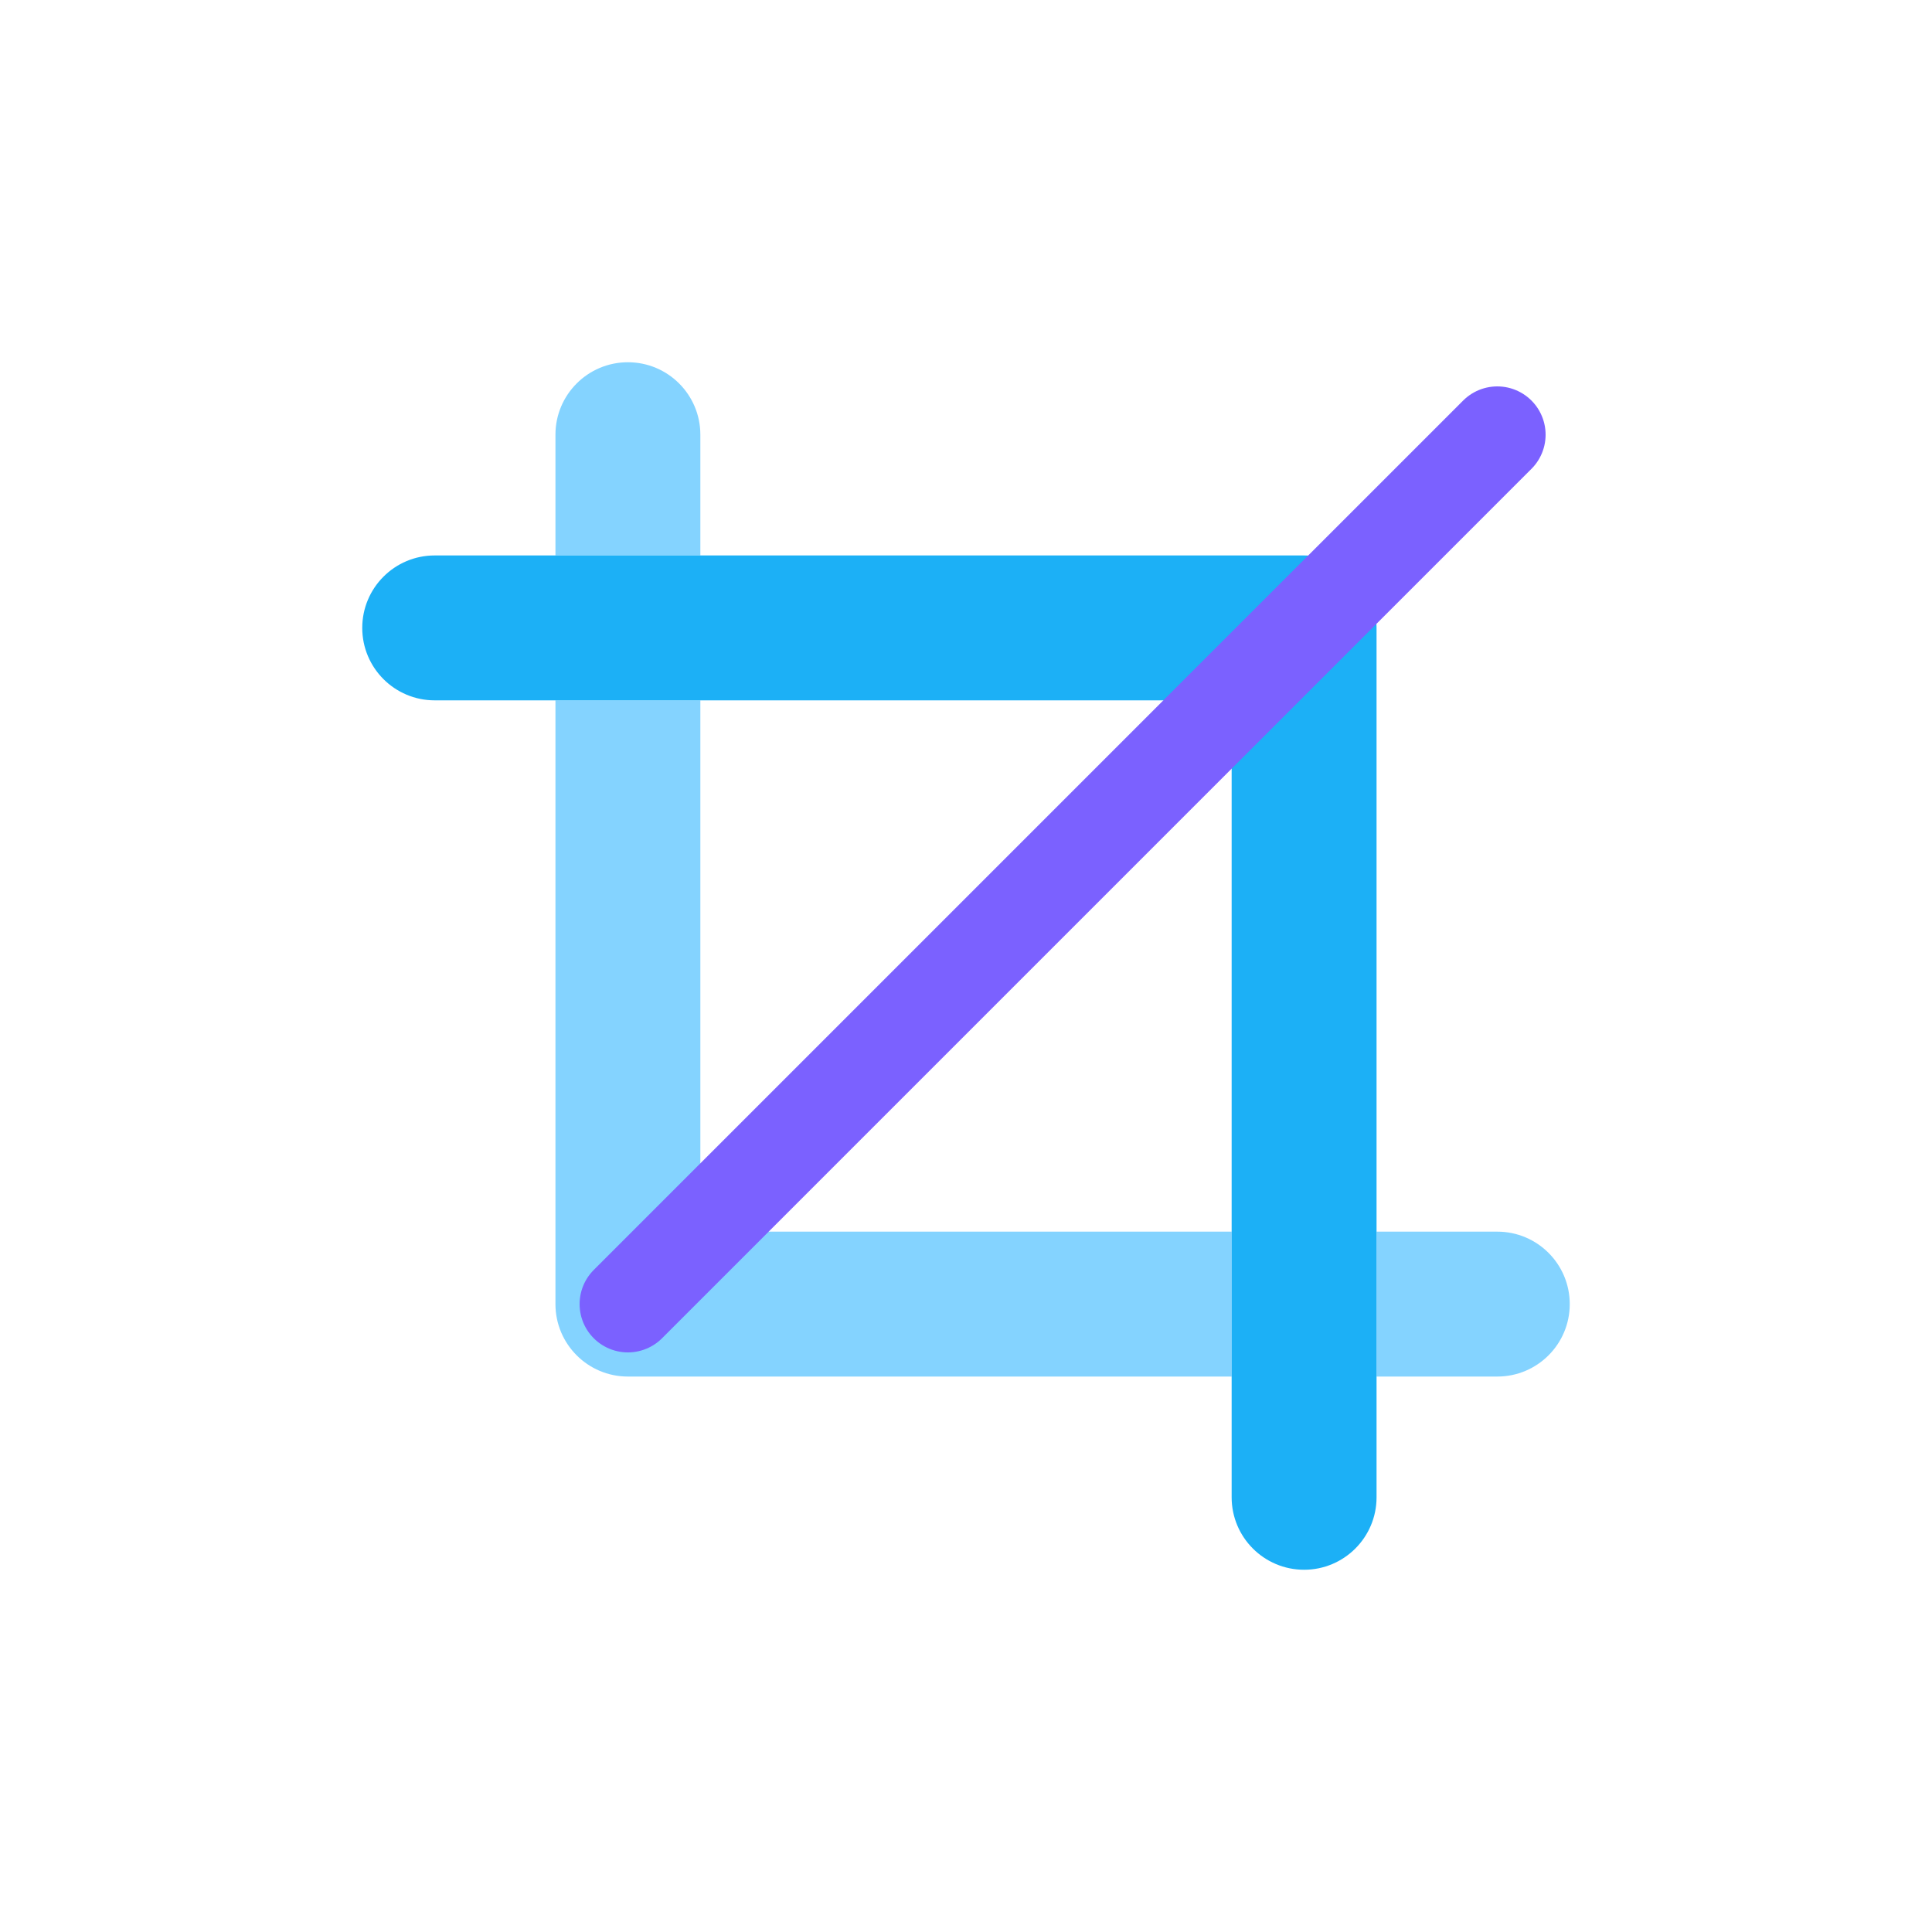 <svg viewBox="0 0 80 80" fill="none">
  <path fill-rule="evenodd" clip-rule="evenodd" d="M29 18C29 16.343 27.657 15 26 15C24.343 15 23 16.343 23 18V23H29V18ZM29 29L29 51L51 51V57L26 57C24.343 57 23 55.657 23 54L23 29H29ZM57 57V51H62C63.657 51 65 52.343 65 54C65 55.657 63.657 57 62 57H57Z" fill="#84D3FF" />
  <path fill-rule="evenodd" clip-rule="evenodd" d="M54 65C52.343 65 51 63.657 51 62L51 29L18 29C16.343 29 15 27.657 15 26C15 24.343 16.343 23 18 23L54 23C55.657 23 57 24.343 57 26L57 62C57 63.657 55.657 65 54 65Z" fill="#1CB0F6" />
  <path d="M26 54L62 18" stroke="#7B61FF" stroke-width="4" stroke-linecap="round" stroke-linejoin="round" />
</svg>